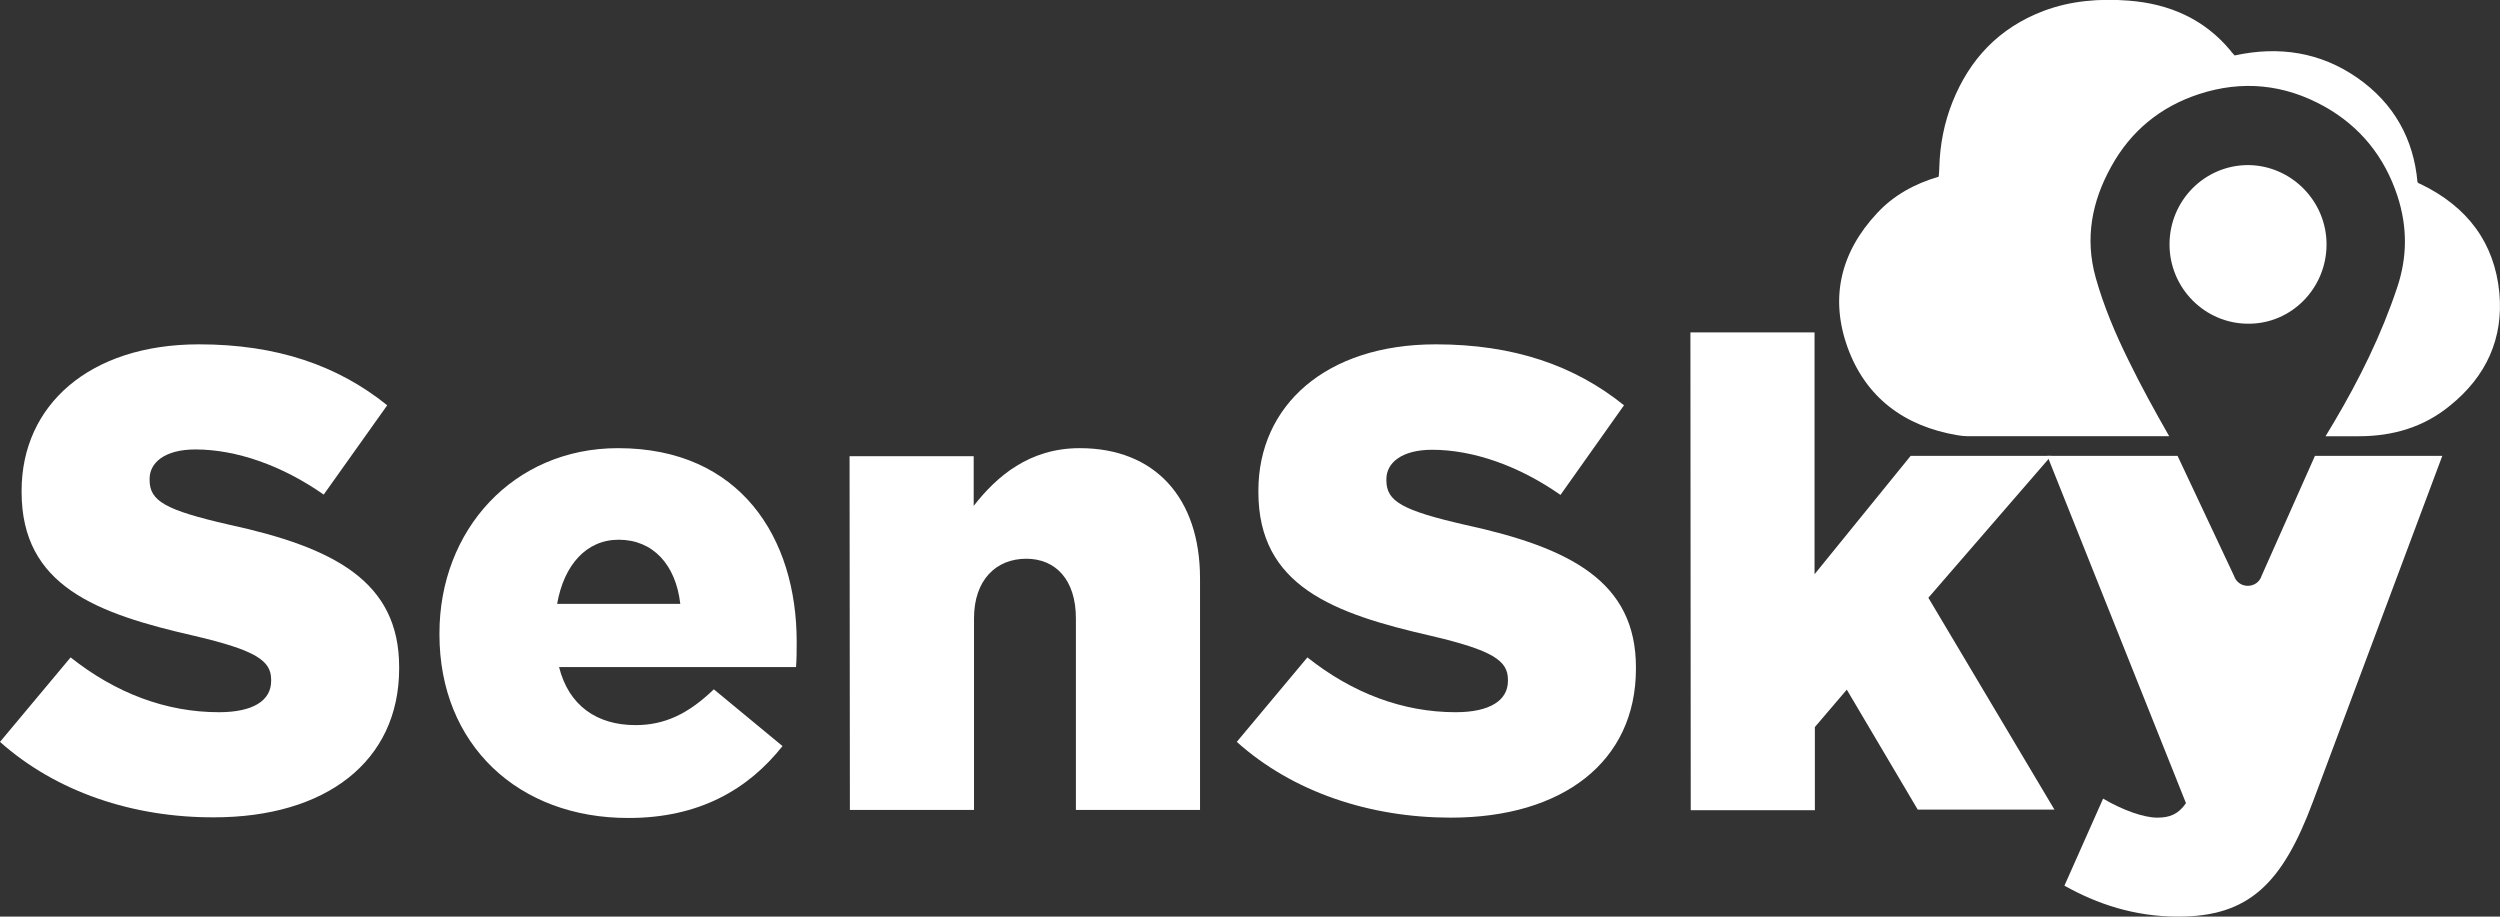 <?xml version="1.0" encoding="utf-8"?>
<!-- Generator: Adobe Illustrator 23.0.1, SVG Export Plug-In . SVG Version: 6.00 Build 0)  -->
<svg version="1.1" id="Capa_1" xmlns="http://www.w3.org/2000/svg" xmlns:xlink="http://www.w3.org/1999/xlink" x="0px" y="0px"
	 viewBox="0 0 775.4 284.3" enable-background="new 0 0 775.4 284.3" xml:space="preserve">
<rect x="0" y="0" width="775.4" height="284.3" fill="#333333" stroke="none"/>
<g>
	<g>
		<path fill="#FFFFFF" d="M0,230.1l21.9-26.2c14,11.1,29.6,17,46,17c10.6,0,16.2-3.6,16.2-9.7v-0.4c0-5.9-4.7-9.1-23.9-13.6
			C30,190.3,6.7,181.8,6.7,152.6v-0.4c0-26.4,20.9-45.4,55-45.4c24.1,0,43,6.5,58.4,18.9l-19.7,27.7c-13-9.1-27.2-14-39.8-14
			c-9.5,0-14.2,4.1-14.2,9.1v0.4c0,6.5,4.9,9.3,24.5,13.8c32.7,7.1,52.9,17.6,52.9,44.2v0.4c0,29-22.9,46.2-57.4,46.2
			C41.4,253.6,17.5,245.7,0,230.1z"/>
		<path fill="#FFFFFF" d="M136.3,196.8v-0.4c0-32,22.9-57.4,55.4-57.4c37.9,0,55.4,27.8,55.4,60c0,2.4,0,5.3-0.2,7.9h-73.5
			c3,12,11.8,18,23.7,18c9.1,0,16.4-3.5,24.3-11.1l21.3,17.6c-10.6,13.4-25.8,22.3-47.7,22.3C160.7,253.8,136.3,230.9,136.3,196.8z
			 M211,187.3c-1.4-12.2-8.5-19.9-19.1-19.9c-10.1,0-17,7.9-19.1,19.9H211z"/>
		<path fill="#FFFFFF" d="M263.5,141.5H302v15.4c7.1-9.1,17.2-17.9,32.9-17.9c23.3,0,37.3,15.4,37.3,40.4v71.8h-38.5v-59.4
			c0-12-6.3-18.5-15.4-18.5c-9.3,0-16.2,6.5-16.2,18.5v59.4h-38.5L263.5,141.5L263.5,141.5z"/>
		<path fill="#FFFFFF" d="M383.6,230.1l21.9-26.2c14,11.1,29.6,17,46,17c10.5,0,16.2-3.6,16.2-9.7v-0.4c0-5.9-4.7-9.1-23.9-13.6
			c-30.2-6.9-53.5-15.4-53.5-44.6v-0.4c0-26.4,20.9-45.4,55-45.4c24.1,0,43,6.5,58.4,18.9L484,153.5c-13-9.1-27.2-14-39.8-14
			c-9.5,0-14.2,4.1-14.2,9.1v0.4c0,6.5,4.9,9.3,24.5,13.8c32.6,7.1,52.9,17.6,52.9,44.2v0.4c0,29-22.9,46.2-57.4,46.2
			C424.9,253.6,401,245.7,383.6,230.1z"/>
		<path fill="#FFFFFF" d="M524.3,103.1h38.5v75l29.8-36.7h43.6l-38.1,44l39.1,65.7h-42.4l-22-37.2l-9.9,11.6v25.8h-38.5L524.3,103.1
			L524.3,103.1z"/>
		<path fill="#FFFFFF" d="M640.3,274.7l12-27c6.1,3.6,12.6,5.9,16.8,5.9c3.8,0,6.5-1,8.9-4.5l-43-107.7h40.4l17.5,37.2
			c1.4,4.2,7.3,4.1,8.6-0.1l16.5-37.1h39.5l-40.1,107.2c-9.5,25.5-19.9,35.7-41.8,35.7C662,284.3,650.5,280.4,640.3,274.7z"/>
	</g>
</g>
<g>
	<g>
		<path fill="#FFFFFF" d="M721.6,75.8c0-13.5-11-24.5-24.3-24.6c-13.5,0-24.4,11-24.4,24.6s11,24.6,24.4,24.6
			C710.7,100.5,721.6,89.4,721.6,75.8z"/>
		<path fill="#FFFFFF" d="M775.2,90.8c-1.5-15.5-9.9-26.7-24.4-33.7c-0.2-0.1-0.4-0.2-0.7-0.3c-0.1,0-0.1-0.1-0.3-0.4
			c-1.2-13.2-7.2-24.3-18.7-32.3c-11.4-7.9-24.2-9.9-38-6.9c-0.4-0.5-0.9-0.9-1.2-1.4C683.8,6,673,1.2,660.3,0.2
			c-9.1-0.7-18,0-26.5,3.2c-13.9,5.3-22.9,15-28.2,28.2c-2.6,6.5-3.9,13.3-4.1,20.2c0,1-0.1,2-0.2,3c-7.5,2.2-14,5.8-19.1,11.3
			c-11.4,12.2-14.7,26.4-9.1,41.8c5.6,15.3,17.4,24.3,34.1,27.1c2.1,0.4,4.4,0.3,6.5,0.3c19.7,0,39.4,0,59.1,0
			c-4.4-7.7-8.7-15.5-12.6-23.5c-4.1-8.3-7.7-16.8-10.2-25.7c-3.4-12.2-1.2-23.6,4.8-34.4c6.1-11.1,15.3-18.6,27.2-22.5
			c13.4-4.4,26.5-3.1,38.9,3.8c11.1,6.2,18.7,15.6,22.7,27.8c3.1,9.5,3.1,18.9-0.1,28.4c-4.9,14.7-11.7,28.4-19.5,41.6
			c-0.9,1.5-1.8,3-2.7,4.5c3.5,0,6.9,0,10.4,0c10.6,0,20.2-2.9,28.2-9.5C771.2,116.7,776.5,104.9,775.2,90.8z"/>
	</g>
</g>
</svg>
